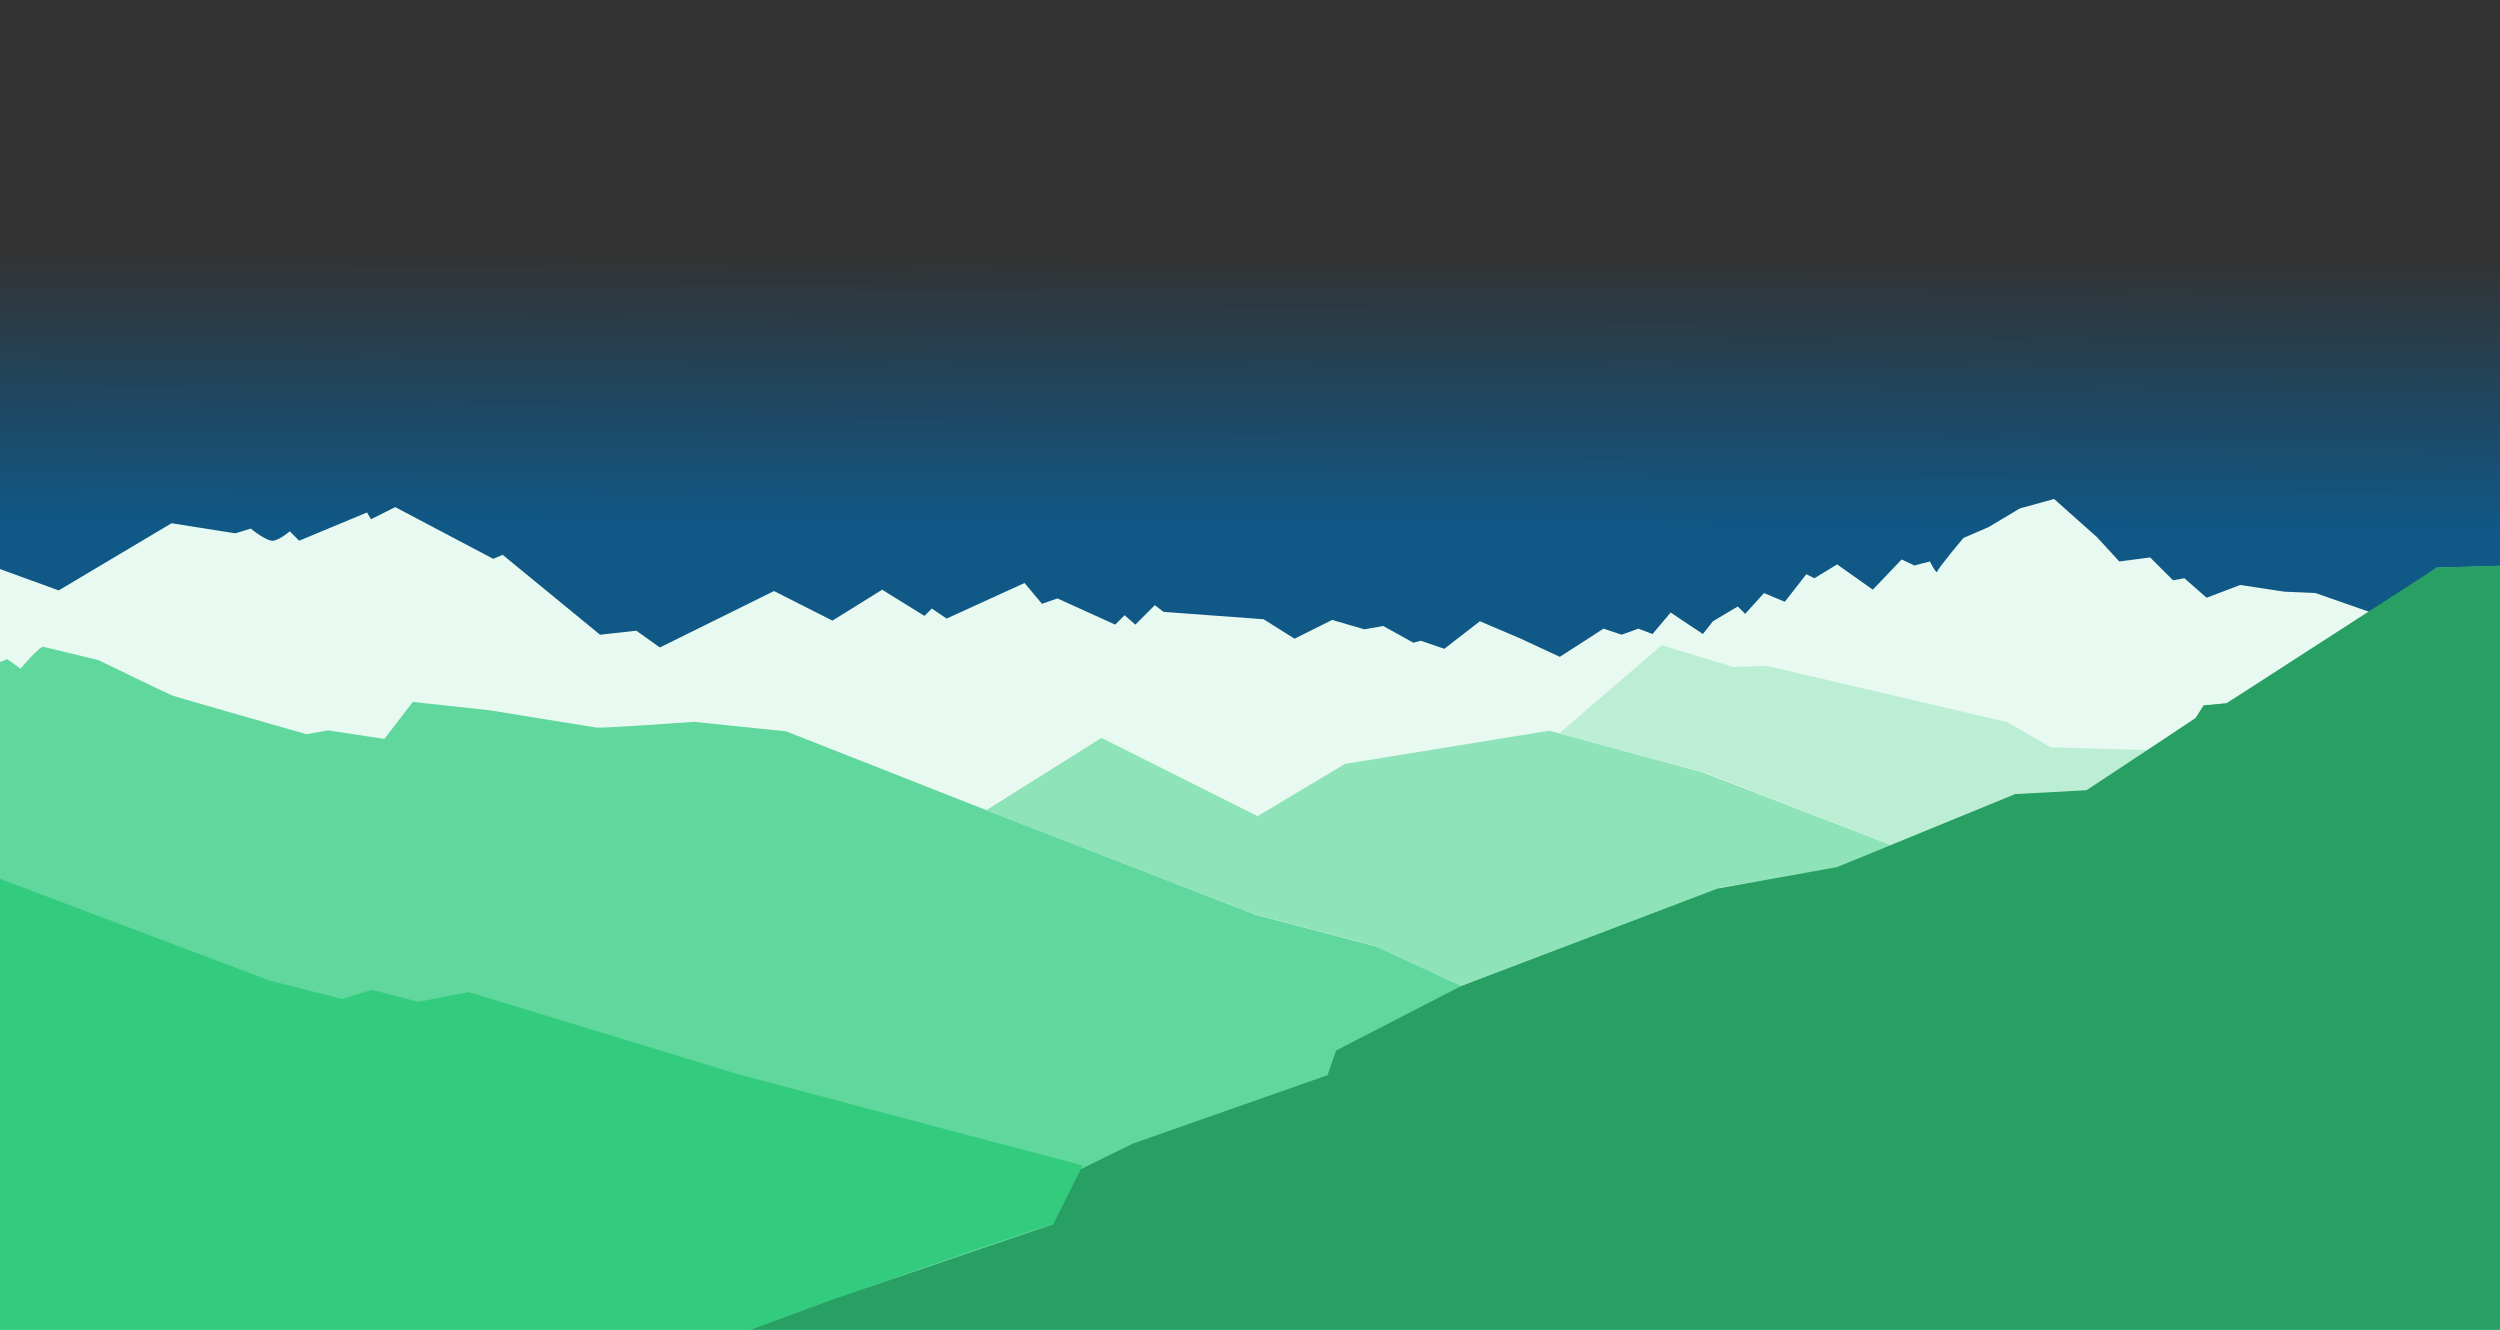 <?xml version="1.0" encoding="UTF-8" standalone="no"?>
<!-- Created with Inkscape (http://www.inkscape.org/) -->

<svg
   width="940"
   height="500"
   viewBox="0 0 248.708 132.292"
   version="1.1"
   id="svg8"
   inkscape:version="1.3.1 (91b66b0783, 2023-11-16)"
   sodipodi:docname="mountain.svg"
   xmlns:inkscape="http://www.inkscape.org/namespaces/inkscape"
   xmlns:sodipodi="http://sodipodi.sourceforge.net/DTD/sodipodi-0.dtd"
   xmlns:xlink="http://www.w3.org/1999/xlink"
   xmlns="http://www.w3.org/2000/svg"
   xmlns:svg="http://www.w3.org/2000/svg"
   xmlns:rdf="http://www.w3.org/1999/02/22-rdf-syntax-ns#"
   xmlns:cc="http://creativecommons.org/ns#"
   xmlns:dc="http://purl.org/dc/elements/1.1/">
   <rect x="0" y="0" width="248.708" height="132.292" fill="#333333" stroke="none"/>
   <defs
      id="defs2">
      <linearGradient
         id="linearGradient6"
         inkscape:collect="always">
         <stop
            style="stop-color:#0167a9;stop-opacity:0.706;"
            offset="0"
            id="stop6" />
         <stop
            style="stop-color:#0167a9;stop-opacity:0;"
            offset="1"
            id="stop7" />
      </linearGradient>
      <linearGradient
         inkscape:collect="always"
         xlink:href="#linearGradient6"
         id="linearGradient7"
         x1="100.78"
         y1="-24.73"
         x2="100.846"
         y2="-50.054"
         gradientUnits="userSpaceOnUse"
         gradientTransform="matrix(1,0,0,1.067,24.19,78.792)" />
   </defs>
   <sodipodi:namedview
      id="base"
      pagecolor="#ffffff"
      bordercolor="#666666"
      borderopacity="1.0"
      inkscape:pageopacity="0.0"
      inkscape:pageshadow="2"
      inkscape:zoom="0.7"
      inkscape:cx="200"
      inkscape:cy="162.14286"
      inkscape:document-units="mm"
      inkscape:current-layer="layer7"
      showgrid="false"
      units="px"
      inkscape:window-width="1920"
      inkscape:window-height="1106"
      inkscape:window-x="-11"
      inkscape:window-y="-11"
      inkscape:window-maximized="1"
      inkscape:showpageshadow="2"
      inkscape:pagecheckerboard="0"
      inkscape:deskcolor="#d1d1d1"
      showguides="true">
      <sodipodi:guide
         position="125.884,115.99"
         orientation="1,0"
         id="guide5"
         inkscape:locked="false" />
      <sodipodi:guide
         position="155.016,69.752"
         orientation="0,-1"
         id="guide6"
         inkscape:locked="false" />
   </sodipodi:namedview>
   <g
      inkscape:groupmode="layer"
      style="display:inline;fill:none"
      id="layer7"
      inkscape:label="Sky">
      <rect
         style="display:inline;fill:url(#linearGradient7);stroke-width:1.079"
         id="sky"
         width="254.649"
         height="132.67"
         x="-3.364"
         y="-62.668" />
   </g>
   <g
      inkscape:label="Level 1"
      inkscape:groupmode="layer"
      id="layer1"
      style="display:inline;fill:none">
      <path
         style="display:inline;fill:#e8f9f1;fill-opacity:1;stroke:none;stroke-width:0.265px;stroke-linecap:butt;stroke-linejoin:miter;stroke-opacity:1"
         d="m -3.114,57.467 2.339,-1.136 6.615,2.405 11.225,-6.682 6.348,1.002 1.537,-0.468 c 0,0 1.604,1.336 2.272,1.203 0.668,-0.134 1.604,-0.935 1.604,-0.935 l 0.935,0.935 6.749,-2.806 0.401,0.668 2.405,-1.203 9.755,5.145 0.935,-0.401 9.689,7.951 3.608,-0.401 2.339,1.67 11.359,-5.613 5.813,2.94 4.944,-3.074 4.209,2.606 0.735,-0.735 1.47,1.002 7.751,-3.541 1.737,2.071 1.537,-0.535 5.746,2.606 0.935,-0.935 1.069,0.935 1.938,-1.938 0.869,0.668 9.956,0.735 3.074,1.938 3.742,-1.871 3.207,0.935 1.871,-0.334 3.007,1.67 0.735,-0.2 2.339,0.802 3.541,-2.74 4.076,1.737 3.875,1.804 4.343,-2.806 1.804,0.601 1.67,-0.601 1.403,0.535 1.804,-2.138 3.207,2.138 1.002,-1.27 2.472,-1.47 0.735,0.735 1.871,-2.071 2.071,0.869 2.138,-2.74 0.802,0.401 2.266,-1.38 3.547,2.515 2.873,-3.007 1.27,0.601 1.537,-0.401 c 0,0 0.668,1.336 0.735,1.002 0.067,-0.334 2.606,-3.341 2.606,-3.341 l 2.472,-1.069 3.14,-1.871 3.408,-0.935 4.276,3.809 2.205,2.405 3.074,-0.401 2.272,2.272 1.136,-0.2 2.205,1.938 3.341,-1.27 4.41,0.668 3.074,0.134 5.746,2.005 6.746,-4.149 4.114,-0.02 5.644,-0.354 1e-5,95.461 -264.062,0.535 0.267,-95.95 z"
         id="path1"
         inkscape:connector-curvature="0"
         sodipodi:nodetypes="cccccccccccccccccccccccccccccccccccccccccccccccccccccccccccccccccccccccccccccccccc">
         <animate attributeName="fill" begin="0s" dur="10s"
            keyTimes="0; 0.05; 0.1; 0.15; 0.2; 0.25; 0.3; 0.35; 0.4; 0.45; 0.5; 0.55; 0.6; 0.65; 0.7; 0.75; 0.8; 0.85; 0.9; 0.95; 1"
            values="#E8F9F1; #E8F9F1; #E8F9F1; #EBFAF3; #EDFBF4; #EFFBF6; #F1FCF7; #F4FCF8; #F6FDFA; #F8FDFB; #FAFEFC; #FAFEFC; #FAFEFC; #F8FDFB; #F6FDFA; #F4FCF8; #F1FCF7; #EFFBF6; #EDFBF4; #EBFAF3; #E8F9F1;"
            repeatCount="indefinite" />
      </path>
   </g>
   <g
      inkscape:groupmode="layer"
      id="layer3"
      inkscape:label="Level 2"
      style="display:inline;fill:none">
      <path
         style="fill:#60d79c;fill-opacity:1;stroke:none;stroke-width:0.265px;stroke-linecap:butt;stroke-linejoin:miter;stroke-opacity:1"
         d="M -4.57,67.654 0.722,65.576 2.045,66.521 c 0,0 1.89,-2.268 2.268,-2.173 0.378,0.094 5.481,1.323 5.481,1.323 0,0 6.804,3.307 7.276,3.496 0.472,0.189 13.418,3.874 13.418,3.874 l 2.173,-0.378 5.575,0.85 2.835,-3.685 7.749,0.85 c 0,0 9.827,1.606 10.489,1.701 0.661,0.094 9.733,-0.567 9.733,-0.567 l 9.166,0.945 18.237,7.182 28.443,11.056 12.19,3.213 8.315,3.874 25.466,-9.678 11.893,-2.138 17.782,-7.275 c 0,0 6.272,-0.209 6.941,-0.342 0.668,-0.134 10.958,-7.216 10.958,-7.216 l 0.802,-1.236 2.272,-0.234 13.831,-8.486 7.083,-5.011 9.421,-0.267 v 96.217 l -264.062,0.535 0.535,-84.724 z"
         id="path2"
         inkscape:connector-curvature="0"
         sodipodi:nodetypes="cccscscccccscccccccccscccccccccc">
         <animate attributeName="fill" begin="0s" dur="10s"
            keyTimes="0; 0.05; 0.1; 0.15; 0.2; 0.25; 0.3; 0.35; 0.4; 0.45; 0.5; 0.55; 0.6; 0.65; 0.7; 0.75; 0.8; 0.85; 0.9; 0.95; 1"
            values="#60D79C; #60D79C; #60D79C; #6EDAA4; #7DDEAD; #8BE2B7; #9AE7C0; #AAEBCA; #BAEFD4; #CBF3DF; #DCF7E9; #DCF7E9; #DCF7E9; #CBF3DF; #BAEFD4; #AAEBCA; #9AE7C0; #8BE2B7; #7DDEAD; #6EDAA4; #60D79C;"
            repeatCount="indefinite" />
      </path>
   </g>
   <g
      inkscape:groupmode="layer"
      id="layer5"
      inkscape:label="Level 3"
      style="display:inline">
      <path
         style="display:inline;fill:#33cc7f;fill-opacity:1;stroke:none;stroke-width:0.265px;stroke-linecap:butt;stroke-linejoin:miter;stroke-opacity:1"
         d="m -5.699,85.286 32.566,12.276 7.166,1.821 2.957,-0.919 4.61,1.203 5.045,-0.969 26.727,8.152 24.923,6.615 9.421,2.472 -2.873,5.78 c -16.255,5.306 -31.659,11.144 -47.24,16.871 L 14.639,150.549 -5.74,149.279 Z"
         id="path3"
         sodipodi:nodetypes="cccccccccccccc">
         <animate attributeName="fill" begin="0s" dur="10s"
            keyTimes="0; 0.05; 0.1; 0.15; 0.2; 0.25; 0.3; 0.35; 0.4; 0.45; 0.5; 0.55; 0.6; 0.65; 0.7; 0.75; 0.8; 0.85; 0.9; 0.95; 1"
            values="#33CC7F; #33CC7F; #33CC7F; #44D18B; #56D696; #68DBA2; #7BE0AE; #8FE6BA; #A4EBC7; #BAF0D5; #D0F5E2; #D0F5E2; #D0F5E2; #BAF0D5; #A4EBC7; #8FE6BA; #7BE0AE; #68DBA2; #56D696; #44D18B;#33CC7F;"
            repeatCount="indefinite" />
      </path>
   </g>
   <g
      inkscape:groupmode="layer"
      id="layer4"
      inkscape:label="Level 4">
      <path
         style="fill:#8ee3b8;fill-opacity:1;stroke:none;stroke-width:0.265px;stroke-linecap:butt;stroke-linejoin:miter;stroke-opacity:1"
         d="m 98.096,80.621 11.478,-7.215 15.536,7.788 8.693,-5.197 20.316,-3.307 15.308,4.158 18.763,7.251 -5.439,2.293 -11.528,1.89 -25.852,9.783 -8.827,-4.018 -11.812,-3.118 z"
         id="path4"
         sodipodi:nodetypes="ccccccccccccc">
         <animate attributeName="fill" begin="0s" dur="10s"
            keyTimes="0; 0.05; 0.1; 0.15; 0.2; 0.25; 0.3; 0.35; 0.4; 0.45; 0.5; 0.55; 0.6; 0.65; 0.7; 0.75; 0.8; 0.85; 0.9; 0.95; 1"
            values="#8EE3B8; #8EE3B8; #8EE3B8; #99E6C0; #A4E9C6; #AEEBCD; #B9EED4; #C4F1DB; #D0F4E2; #DBF7E9; #E7F9F0; #E7F9F0; #E7F9F0; #DBF7E9; #D0F4E2; #C4F1DB; #B9EED4; #AEEBCD; #A4E9C6; #99E6C0; #8EE3B8;"
            repeatCount="indefinite" />
      </path>
   </g>
   <g
      inkscape:groupmode="layer"
      id="layer6"
      inkscape:label="Level 5">
      <path
         style="display:inline;fill:#bbeed4;fill-opacity:1;stroke:none;stroke-width:0.265px;stroke-linecap:butt;stroke-linejoin:miter;stroke-opacity:1"
         d="m 155.112,72.973 10.19,-8.785 7.15,2.17 3.313,-0.116 23.902,5.597 4.347,2.504 9.6,0.281 -6.056,4.066 -7.087,0.331 -12.27,5.066 -18.488,-7.193 z"
         id="path5"
         sodipodi:nodetypes="cccccccccccc">
         <animate attributeName="fill" begin="0s" dur="10s"
            keyTimes="0; 0.05; 0.1; 0.15; 0.2; 0.25; 0.3; 0.35; 0.4; 0.45; 0.5; 0.55; 0.6; 0.65; 0.7; 0.75; 0.8; 0.85; 0.9; 0.95; 1"
            values="#BBEED4; #BBEED4; #BBEED4; #C2EFD8; #C8F1DC; #CFF3E0; #D6F4E4; #DCF6E9; #E3F8ED; #EAFAF2; #F1FBF6; #F1FBF6; #F1FBF6; #EAFAF2; #E3F8ED; #DCF6E9; #D6F4E4; #CFF3E0; #C8F1DC; #C2EFD8; #BBEED4;"
            repeatCount="indefinite" />
      </path>
   </g>
   <g
      inkscape:groupmode="layer"
      id="layer9"
      inkscape:label="Level 6">
      <path
         style="display:inline;fill:#289f63;fill-opacity:1;stroke:none;stroke-width:0.265px;stroke-linecap:butt;stroke-linejoin:miter;stroke-opacity:1"
         d="m 251.841,56.197 -9.421,0.267 -20.914,13.497 -2.288,0.217 -0.785,1.253 -10.863,7.184 -7.094,0.383 -17.723,7.266 -11.893,2.138 -25.466,9.678 -12.473,6.426 -0.85,2.457 -19.371,6.804 -5.197,2.551 -2.74,5.481 -21.639,7.371 -25.135,9.26 -34.679,9.733 0.378,12.284 226.975,-3.024 z"
         id="path6"
         inkscape:connector-curvature="0"
         sodipodi:nodetypes="ccccccccccccccccccccc">
         <!-- <animate attributeName="fill" begin="0s" dur="10s"
            keyTimes="0; 0.1; 0.2; 0.3; 0.4; 0.5; 0.6; 0.7; 0.8; 0.9; 1"
            values="#289F63; #37A86F; #47B17C; #59BB8A; #6CC599; #81CFA8; #97D8B8; #AFE2C9; #C8ECDA; #C8ECDA;
         #C8ECDA;"
            repeatCount="indefinite" /> -->
         <animate attributeName="fill" begin="0s" dur="10s"
            keyTimes="0; 0.05; 0.1; 0.15; 0.2; 0.25; 0.3; 0.35; 0.4; 0.45; 0.5; 0.55; 0.6; 0.65; 0.7; 0.75; 0.8; 0.85; 0.9; 0.95; 1"
            values="#289F63; #289F63; #289F63; #37A86F; #47B17C; #59BB8A; #6CC599; #81CFA8; #97D8B8; #AFE2C9; #C8ECDA; #C8ECDA; #C8ECDA; #AFE2C9; #97D8B8; #81CFA8; #6CC599; #59BB8A; #47B17C; #37A86F; #289F63"
            repeatCount="indefinite" />
      </path>
   </g>
</svg>